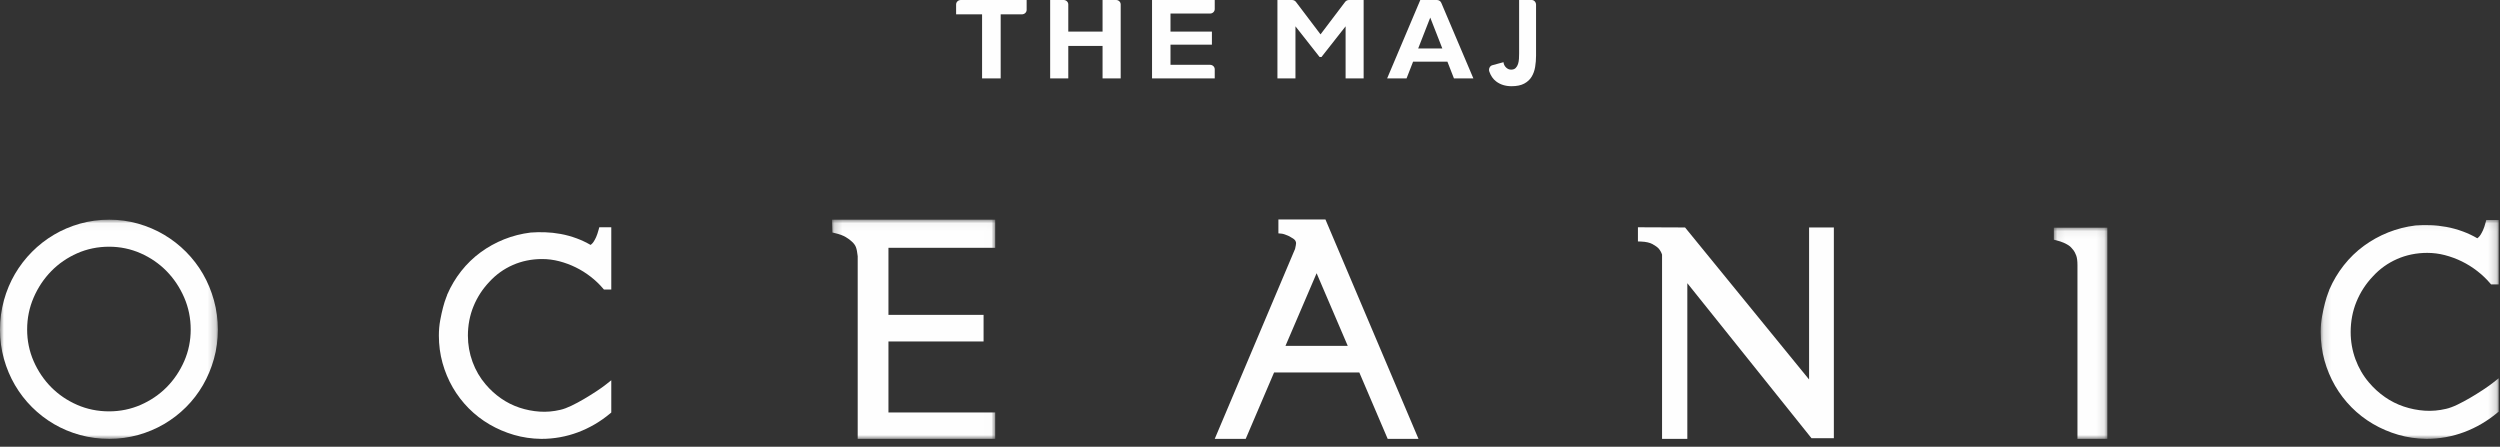 <svg
  width="319"
  height="57"
  viewBox="0 0 319 57"
  fill="none"
  xmlns="http://www.w3.org/2000/svg">
  <rect x="0" y="0" width="319" height="57" fill="#333333" stroke="none"/>
  <mask
    id="mask0"
    mask-type="alpha"
    maskUnits="userSpaceOnUse"
    x="0"
    y="28"
    width="28"
    height="28"
  >
    <path
      fill-rule="evenodd"
      clip-rule="evenodd"
      d="M0 28.031H27.798V55.999H0V28.031Z"
      fill="white"
    />
  </mask>
  <g mask="url(#mask0)">
    <path
      fill-rule="evenodd"
      clip-rule="evenodd"
      d="M24.334 42.049C24.334 43.471 24.055 44.829 23.504 46.088C22.951 47.352 22.195 48.471 21.258 49.414C20.321 50.357 19.206 51.114 17.945 51.664C16.688 52.212 15.334 52.49 13.92 52.49C12.477 52.49 11.109 52.212 9.852 51.663C8.59 51.114 7.476 50.357 6.539 49.414C5.602 48.471 4.847 47.352 4.293 46.088C3.742 44.83 3.463 43.471 3.463 42.049C3.463 40.612 3.742 39.238 4.294 37.966C4.848 36.688 5.604 35.554 6.542 34.597C7.477 33.641 8.592 32.874 9.854 32.317C11.111 31.762 12.479 31.48 13.92 31.48C15.333 31.48 16.686 31.762 17.943 32.317C19.205 32.874 20.32 33.641 21.256 34.597C22.193 35.554 22.949 36.687 23.503 37.966C24.055 39.239 24.334 40.613 24.334 42.049ZM25.9 34.958C25.307 33.932 24.58 32.982 23.739 32.136C22.899 31.291 21.956 30.557 20.936 29.953C19.915 29.348 18.799 28.872 17.621 28.537C16.439 28.201 15.201 28.031 13.941 28.031C12.654 28.031 11.399 28.201 10.21 28.537C9.024 28.871 7.904 29.348 6.883 29.953C5.863 30.557 4.92 31.291 4.08 32.136C3.24 32.981 2.51 33.93 1.91 34.956C1.308 35.984 0.835 37.114 0.502 38.315C0.169 39.517 0 40.776 0 42.058C0 43.354 0.169 44.614 0.503 45.802C0.836 46.989 1.309 48.112 1.91 49.138C2.511 50.166 3.241 51.112 4.081 51.949C4.921 52.786 5.864 53.514 6.885 54.111C7.907 54.709 9.026 55.178 10.212 55.505C11.399 55.833 12.653 55.999 13.941 55.999C15.202 55.999 16.439 55.833 17.618 55.505C18.797 55.178 19.913 54.709 20.935 54.111C21.955 53.514 22.899 52.786 23.738 51.949C24.578 51.111 25.306 50.164 25.9 49.136C26.494 48.109 26.964 46.987 27.296 45.802C27.629 44.613 27.799 43.353 27.799 42.058C27.799 40.777 27.629 39.518 27.296 38.315C26.964 37.116 26.495 35.986 25.9 34.958Z"
      fill="#FEFEFE"
    />
  </g>
  <path
    fill-rule="evenodd"
    clip-rule="evenodd"
    d="M76.383 29.317C76.277 29.71 76.169 30.028 76.062 30.263C75.954 30.498 75.848 30.693 75.749 30.841C75.661 30.974 75.569 31.08 75.476 31.157C75.437 31.19 75.399 31.221 75.361 31.252C74.778 30.916 74.182 30.636 73.585 30.416C72.902 30.165 72.216 29.976 71.546 29.854C70.878 29.731 70.212 29.659 69.568 29.638C68.93 29.616 68.315 29.627 67.723 29.672C66.547 29.815 65.405 30.105 64.329 30.535C63.253 30.965 62.242 31.524 61.325 32.197C60.404 32.872 59.573 33.676 58.855 34.586C58.137 35.496 57.541 36.495 57.082 37.555L57.047 37.636V37.669C57.032 37.714 56.995 37.812 56.91 38.025C56.791 38.321 56.67 38.706 56.538 39.203C56.409 39.688 56.287 40.24 56.175 40.844C56.059 41.464 56 42.13 56 42.824C56 44.029 56.156 45.203 56.466 46.314C56.774 47.423 57.214 48.476 57.774 49.443C58.334 50.411 59.019 51.305 59.808 52.101C60.599 52.898 61.491 53.589 62.461 54.154C63.428 54.72 64.479 55.17 65.582 55.492C66.688 55.815 67.861 55.986 69.073 56C70.694 56 72.269 55.717 73.756 55.158C75.238 54.6 76.615 53.795 77.847 52.766L78 52.637V48.522L77.305 49.071C76.982 49.327 76.566 49.622 76.069 49.948C75.564 50.279 75.039 50.606 74.506 50.919C73.976 51.232 73.434 51.522 72.895 51.78C72.374 52.03 71.909 52.202 71.506 52.293C70.617 52.505 69.724 52.583 68.85 52.522C67.97 52.462 67.101 52.29 66.268 52.011C65.438 51.732 64.65 51.336 63.927 50.832C63.201 50.327 62.542 49.726 61.969 49.048L61.967 49.045C61.249 48.209 60.687 47.245 60.296 46.177C59.903 45.109 59.704 43.98 59.704 42.824C59.704 41.494 59.947 40.23 60.426 39.068C60.905 37.904 61.588 36.856 62.46 35.944C63.294 35.032 64.299 34.315 65.445 33.811C66.592 33.308 67.847 33.053 69.177 33.053C69.905 33.053 70.636 33.147 71.351 33.332C72.073 33.52 72.778 33.78 73.447 34.107C74.117 34.435 74.758 34.834 75.351 35.294C75.945 35.753 76.476 36.257 76.931 36.79L77.059 36.941H78V29H76.468L76.383 29.317Z"
    fill="#FEFEFE"
  />
  <mask
    id="mask1"
    mask-type="alpha"
    maskUnits="userSpaceOnUse"
    x="106"
    y="28"
    width="21"
    height="29"
  >
    <path
      fill-rule="evenodd"
      clip-rule="evenodd"
      d="M106.176 28.031H126.991V56.001H106.176V28.031Z"
      fill="white"
    />
  </mask>
  <g mask="url(#mask1)">
    <path
      fill-rule="evenodd"
      clip-rule="evenodd"
      d="M106.218 29.671L106.55 29.748C107.12 29.881 107.578 30.049 107.911 30.248C108.252 30.453 108.514 30.644 108.704 30.834C108.952 31.059 109.123 31.293 109.213 31.528C109.312 31.789 109.389 32.18 109.443 32.69V56.001H126.991V52.629H113.366V43.572H125.504V40.179H113.366V31.619H126.991V28.031H106.176L106.218 29.671Z"
      fill="#FEFEFE"
    />
  </g>
  <path
    fill-rule="evenodd"
    clip-rule="evenodd"
    d="M171.972 44.132H164.027L168 34.863L171.972 44.132ZM169.125 28H163.124V29.777L163.517 29.813C163.636 29.825 163.767 29.854 163.903 29.901C164.023 29.942 164.166 29.997 164.332 30.065C164.48 30.126 164.628 30.206 164.77 30.303L164.816 30.331C165.32 30.589 165.378 30.858 165.378 31.038C165.378 31.087 165.372 31.175 165.344 31.317C165.319 31.448 165.287 31.597 165.25 31.763L155 56H158.951L162.574 47.524H173.447L177.069 56H181L169.237 28.266L169.125 28Z"
    fill="#FEFEFE"
  />
  <path
    fill-rule="evenodd"
    clip-rule="evenodd"
    d="M230.839 48.422L215.013 29.024L209 29V30.807L209.416 30.824C210.024 30.849 210.51 30.959 210.859 31.148C211.223 31.347 211.499 31.549 211.665 31.735C211.854 31.965 211.993 32.219 212.078 32.49V56H215.303V36.136L231.017 55.753L231.148 55.916H234V29.023H230.839V48.422Z"
    fill="#FEFEFE"
  />
  <mask
    id="mask2"
    mask-type="alpha"
    maskUnits="userSpaceOnUse"
    x="262"
    y="29"
    width="7"
    height="28"
  >
    <path
      fill-rule="evenodd"
      clip-rule="evenodd"
      d="M262.07 29.051H268.897V56.001H262.07V29.051Z"
      fill="white"
    />
  </mask>
  <g mask="url(#mask2)">
    <path
      fill-rule="evenodd"
      clip-rule="evenodd"
      d="M262.07 30.588L262.392 30.668C262.762 30.76 263.073 30.863 263.317 30.972C263.565 31.084 263.771 31.192 263.93 31.293C264.073 31.384 264.191 31.482 264.278 31.583C264.394 31.716 264.499 31.839 264.579 31.933C264.703 32.096 264.82 32.325 264.928 32.614C265.032 32.895 265.084 33.309 265.084 33.846V56.001H268.897V29.051H262.07V30.588Z"
      fill="#FEFEFE"
    />
  </g>
  <mask
    id="mask3"
    mask-type="alpha"
    maskUnits="userSpaceOnUse"
    x="296"
    y="28"
    width="23"
    height="29"
  >
    <path
      fill-rule="evenodd"
      clip-rule="evenodd"
      d="M296.121 28.074H318.83V56H296.121V28.074Z"
      fill="white"
    />
  </mask>
  <g mask="url(#mask3)">
    <path
      fill-rule="evenodd"
      clip-rule="evenodd"
      d="M302.789 35.257C303.651 34.313 304.687 33.571 305.871 33.051C307.055 32.53 308.351 32.267 309.723 32.267C310.474 32.267 311.229 32.364 311.967 32.555C312.712 32.749 313.44 33.018 314.131 33.356C314.821 33.695 315.483 34.108 316.096 34.584C316.709 35.06 317.258 35.58 317.727 36.131L317.859 36.287H318.83V28.074H317.249L317.16 28.403C317.052 28.81 316.941 29.139 316.83 29.38C316.717 29.625 316.608 29.827 316.507 29.979C316.416 30.116 316.32 30.226 316.225 30.305C316.184 30.339 316.145 30.372 316.106 30.403C315.505 30.057 314.89 29.766 314.273 29.539C313.568 29.279 312.86 29.084 312.169 28.957C311.478 28.831 310.791 28.756 310.127 28.734C309.468 28.712 308.833 28.723 308.221 28.769C307.008 28.917 305.829 29.218 304.719 29.662C303.608 30.107 302.564 30.685 301.617 31.381C300.667 32.079 299.81 32.91 299.068 33.852C298.328 34.792 297.712 35.826 297.238 36.922L297.201 37.007V37.041C297.186 37.086 297.149 37.188 297.06 37.409C296.938 37.715 296.812 38.114 296.676 38.628C296.544 39.125 296.418 39.696 296.301 40.324C296.182 40.966 296.121 41.655 296.121 42.372C296.121 43.617 296.283 44.832 296.601 45.982C296.92 47.129 297.374 48.218 297.952 49.219C298.53 50.219 299.236 51.144 300.052 51.968C300.868 52.792 301.79 53.506 302.79 54.091C303.789 54.677 304.873 55.142 306.012 55.474C307.154 55.809 308.364 55.985 309.615 56C311.289 56 312.915 55.707 314.449 55.129C315.979 54.552 317.4 53.72 318.672 52.655L318.83 52.522V48.266L318.113 48.834C317.779 49.098 317.35 49.403 316.837 49.741C316.319 50.082 315.776 50.419 315.224 50.745C314.676 51.069 314.116 51.368 313.561 51.636C313.024 51.894 312.543 52.072 312.126 52.166C311.209 52.385 310.287 52.465 309.385 52.403C308.478 52.341 307.581 52.164 306.72 51.874C305.862 51.586 305.05 51.176 304.304 50.655C303.554 50.132 302.874 49.511 302.282 48.809L302.28 48.807C301.54 47.943 300.96 46.945 300.555 45.841C300.15 44.735 299.945 43.568 299.945 42.372C299.945 40.996 300.196 39.689 300.689 38.488C301.185 37.284 301.889 36.199 302.789 35.257Z"
      fill="#FEFEFE"
    />
  </g>
  <path
    fill-rule="evenodd"
    clip-rule="evenodd"
    d="M130.399 1.829H127.687V10H125.313V1.829H122V0.567C122 0.254 122.269 0 122.601 0H131V1.261C131 1.575 130.731 1.829 130.399 1.829Z"
    fill="#FEFEFE"
  />
  <path
    fill-rule="evenodd"
    clip-rule="evenodd"
    d="M143 0.567V10H140.687V5.857H136.313V10H134V0H135.728C136.051 0 136.313 0.254 136.313 0.567V4.029H140.687V0H142.415C142.738 0 143 0.254 143 0.567Z"
    fill="#FEFEFE"
  />
  <path
    fill-rule="evenodd"
    clip-rule="evenodd"
    d="M149.356 1.729V4.029H154.64V5.7H149.356V8.271H154.404C154.733 8.271 155 8.525 155 8.839V10H147V0H155V1.161C155 1.475 154.733 1.729 154.404 1.729H149.356Z"
    fill="#FEFEFE"
  />
  <path
    fill-rule="evenodd"
    clip-rule="evenodd"
    d="M174 0V10H171.699V3.357L168.622 7.272H168.378L165.3 3.357V10H163V0H164.866C165.062 0 165.246 0.089 165.36 0.239L168.5 4.386L171.64 0.239C171.754 0.089 171.938 0 172.134 0H174Z"
    fill="#FEFEFE"
  />
  <path
    fill-rule="evenodd"
    clip-rule="evenodd"
    d="M184.041 6.186L182.5 2.243L180.959 6.186H184.041ZM184.691 7.871H180.309L179.478 10H177L181.231 0H183.348C183.594 0 183.814 0.141 183.905 0.356L188 10H185.522L184.691 7.871Z"
    fill="#FEFEFE"
  />
  <path
    fill-rule="evenodd"
    clip-rule="evenodd"
    d="M196 7.094C196 7.594 195.961 8.079 195.883 8.549C195.804 9.019 195.654 9.435 195.432 9.798C195.211 10.16 194.894 10.451 194.483 10.671C194.073 10.89 193.535 11 192.87 11C192.095 11 191.439 10.796 190.904 10.387C190.515 10.091 190.227 9.674 190.038 9.137C189.917 8.794 190.098 8.409 190.421 8.322L191.845 7.936C191.873 8.202 191.982 8.426 192.171 8.61C192.36 8.794 192.575 8.886 192.815 8.886C193.064 8.886 193.258 8.817 193.397 8.679C193.535 8.541 193.637 8.37 193.701 8.166C193.766 7.962 193.805 7.74 193.819 7.5C193.833 7.26 193.839 7.038 193.839 6.833V0H195.45C195.754 0 196 0.272 196 0.608V7.094Z"
    fill="#FEFEFE"
  />
</svg>